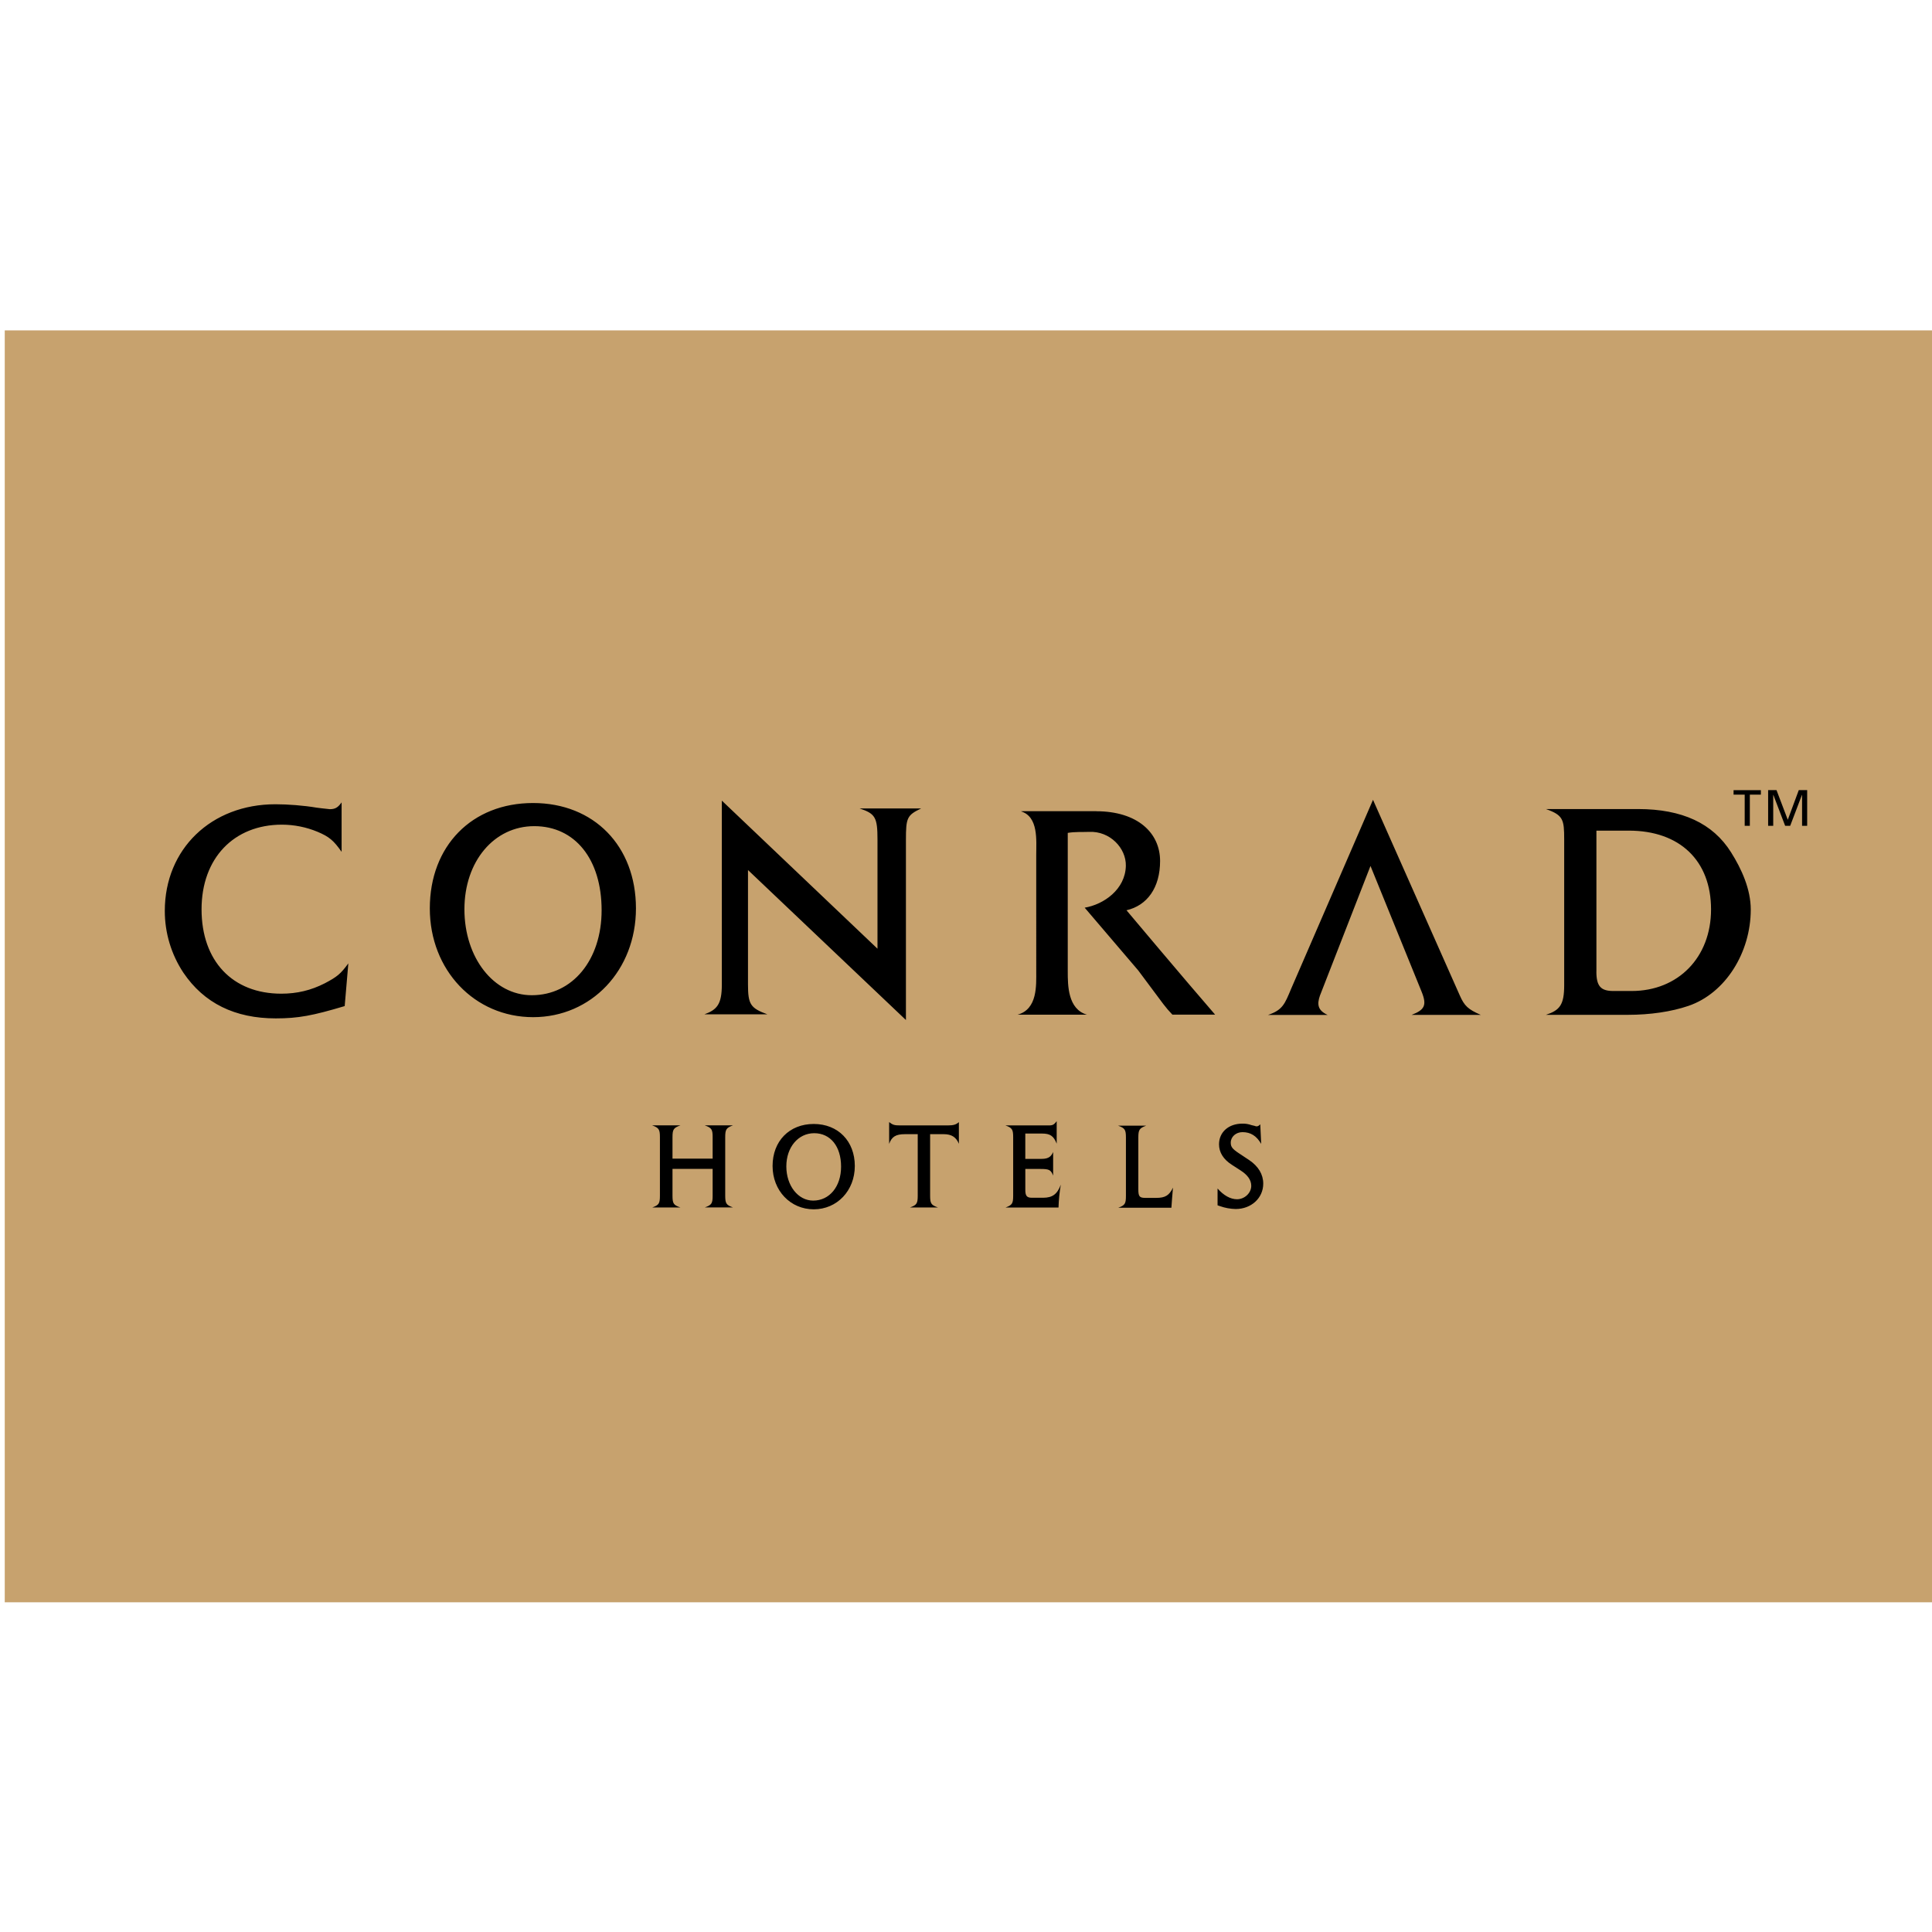 <?xml version="1.0" encoding="utf-8"?>
<!DOCTYPE svg PUBLIC "-//W3C//DTD SVG 1.1//EN" "http://www.w3.org/Graphics/SVG/1.1/DTD/svg11.dtd">
<svg version="1.1" id="Layer_1" xmlns="http://www.w3.org/2000/svg" xmlns:xlink="http://www.w3.org/1999/xlink" x="0px" y="0px" width="216px" height="216px" viewBox="0 0 216 216" enable-background="new 0 0 216 216" xml:space="preserve">
<g>
	<path fill="#C7A26E" d="M0.531,179.138h216V36.937h-216V179.138z"/>
	<path d="M174.878,110.146V93.85c0-2.217-0.104-2.714-2.04-3.397h10.304c4.906,0,8.357,1.588,10.393,4.837
		c1.175,1.863,2.202,4.12,2.202,6.4c0,4.808-2.831,9.355-6.961,10.767c-1.907,0.653-4.292,1.002-6.779,1.002h-9.158
		C174.376,112.948,174.878,112.354,174.878,110.146z M178.477,108.622c0,1.622,0.481,2.173,1.897,2.173h2.04
		c5.216,0,8.883-3.766,8.883-9.119c0-5.457-3.495-8.81-9.192-8.81h-3.623v15.756H178.477L178.477,108.622z M163.207,111.292
		c0.517,1.175,0.925,1.553,2.345,2.173h-7.732c1.445-0.561,1.745-1.063,1.106-2.621l-5.703-14.03l-5.658,14.512
		c-0.319,0.938-0.271,1.627,0.865,2.144h-6.661c1.637-0.551,1.868-1.22,2.591-2.945l9.144-21.104L163.207,111.292z M38.537,112.481
		c-3.564,1.066-5.187,1.376-7.704,1.376c-4.562,0-8.018-1.69-10.333-5.112c-1.355-2.048-2.077-4.451-2.075-6.907
		c0-6.912,5.187-11.921,12.369-11.921c1.381,0,3.141,0.133,4.596,0.378c0,0,0.998,0.133,1.485,0.172
		c0.585,0,0.904-0.172,1.317-0.762v5.531c-0.899-1.278-1.386-1.691-2.694-2.242c-1.261-0.523-2.612-0.793-3.977-0.796
		c-5.388,0-8.987,3.766-8.987,9.463c0,5.776,3.456,9.434,8.913,9.434c1.76,0,3.323-0.373,4.872-1.165
		c1.381-0.728,1.76-1.042,2.625-2.222L38.537,112.481L38.537,112.481z M48.054,101.558c0-6.976,4.695-11.779,11.543-11.779
		c6.804,0,11.503,4.803,11.503,11.779c0,6.912-4.975,12.162-11.503,12.162C53.064,113.715,48.054,108.47,48.054,101.558z
		 M59.73,92.365c-4.493,0-7.807,3.938-7.807,9.292c0,5.427,3.279,9.61,7.526,9.61c4.562,0,7.812-3.942,7.812-9.502
		C67.261,96.062,64.292,92.365,59.73,92.365L59.73,92.365z M80.731,89.538l17.373,16.528V93.869c0-2.482-0.241-2.9-2.006-3.485
		h6.892c-1.593,0.762-1.706,1.047-1.706,3.54v20.116L83.626,97.271v12.777c0,2.246,0.275,2.659,2.173,3.357h-7.05
		c1.406-0.516,1.952-1.111,1.952-3.323V89.528L80.731,89.538z M122.552,90.698c4.626,0,7.147,2.419,7.147,5.56
		c0,2.999-1.45,4.98-3.756,5.511c0,0,6.559,7.807,9.906,11.666h-4.778c-0.364-0.377-0.705-0.776-1.022-1.194l-2.793-3.746
		l-5.987-7.015c2.144-0.364,4.543-2.045,4.602-4.675c0.044-1.991-1.784-3.908-4.1-3.8c-0.797,0.029-1.598-0.024-2.395,0.113v15.476
		c0,1.593,0.015,4.223,2.139,4.847h-7.738c2.232-0.624,2.075-3.288,2.075-4.847V95.57c0-1.593,0.271-4.272-1.716-4.862l0.196-0.015
		h8.22V90.698L122.552,90.698z M75.186,133.659c0,0.899,0.108,1.067,0.885,1.337H72.93c0.742-0.274,0.85-0.442,0.85-1.327v-6.519
		c0-0.88-0.108-1.057-0.87-1.332h3.161c-0.772,0.275-0.885,0.452-0.885,1.332v2.385h4.488v-2.385c0-0.88-0.108-1.057-0.88-1.332
		h3.151c-0.752,0.275-0.865,0.452-0.865,1.332v6.504c0,0.899,0.113,1.067,0.865,1.337h-3.141c0.762-0.274,0.87-0.442,0.87-1.327
		v-2.979h-4.488V133.659L75.186,133.659z M86.375,130.36c0-2.782,1.873-4.699,4.602-4.699c2.719,0,4.592,1.917,4.592,4.699
		c0,2.759-1.986,4.843-4.592,4.843S86.375,133.113,86.375,130.36z M91.03,126.693c-1.79,0-3.117,1.568-3.117,3.712
		c0,2.153,1.313,3.824,3.003,3.824c1.819,0,3.117-1.568,3.117-3.79C94.039,128.173,92.849,126.693,91.03,126.693z M107.204,127.878
		c-0.305-0.747-0.816-1.076-1.696-1.076h-1.519v6.857c0,0.899,0.113,1.067,0.875,1.337h-3.126c0.757-0.274,0.865-0.442,0.865-1.327
		v-6.867h-1.431c-1.032,0-1.475,0.29-1.765,1.086v-2.434c0.418,0.315,0.58,0.369,1.244,0.369h5.319c0.644,0,0.934-0.099,1.234-0.369
		V127.878L107.204,127.878z M117.744,131.433c-0.261-0.649-0.438-0.742-1.445-0.742h-1.667v2.256
		c-0.015,0.758,0.162,0.964,0.742,0.964h1.239c1.057,0,1.593-0.403,1.986-1.465c-0.145,0.845-0.23,1.699-0.256,2.557h-5.924
		c0.742-0.275,0.855-0.443,0.855-1.328v-6.519c0-0.88-0.108-1.057-0.865-1.332h4.856c0.443,0,0.575-0.089,0.875-0.472v2.512
		c-0.344-0.87-0.732-1.131-1.656-1.131h-1.854v2.832h1.643c0.85,0.024,1.209-0.167,1.47-0.767V131.433L117.744,131.433z
		 M130.963,135.026h-5.938c0.742-0.275,0.855-0.442,0.855-1.327v-6.51c0-0.88-0.108-1.062-0.875-1.337h3.137
		c-0.763,0.28-0.875,0.462-0.875,1.337v5.757c0,0.816,0.122,0.979,0.786,0.979h1.209c1.018,0,1.461-0.275,1.878-1.146
		C131.047,133.846,131.032,134.092,130.963,135.026L130.963,135.026z M141.002,127.888c-0.517-0.895-1.181-1.313-2.09-1.313
		c-0.728,0-1.313,0.512-1.313,1.175c0,0.468,0.182,0.703,0.924,1.195l1.141,0.757c1.027,0.693,1.568,1.598,1.568,2.63
		c0,1.612-1.337,2.837-3.082,2.837c-0.592-0.012-1.178-0.118-1.735-0.314l-0.29-0.099v-1.883c0.673,0.776,1.44,1.204,2.173,1.204
		c0.855,0,1.593-0.703,1.593-1.499c0-0.649-0.398-1.22-1.234-1.75l-0.938-0.605c-0.944-0.604-1.431-1.391-1.431-2.285
		c0-1.367,1.071-2.315,2.615-2.315c0.347-0.008,0.691,0.049,1.018,0.167l0.329,0.078c0.108,0.045,0.197,0.06,0.236,0.06
		c0.147,0,0.246-0.06,0.413-0.227L141.002,127.888L141.002,127.888z M195.058,88.84h-1.243v-0.501h3.053v0.501h-1.234v3.486h-0.575
		V88.84z M197.679,88.338h0.938l1.259,3.313l1.229-3.313h0.939v3.987h-0.57v-3.451h-0.015l-1.313,3.451h-0.565l-1.317-3.451h-0.015
		v3.451h-0.57V88.338L197.679,88.338z"/>
</g>
<g>
</g>
<g>
</g>
<g>
</g>
<g>
</g>
<g>
</g>
<g>
</g>
</svg>
